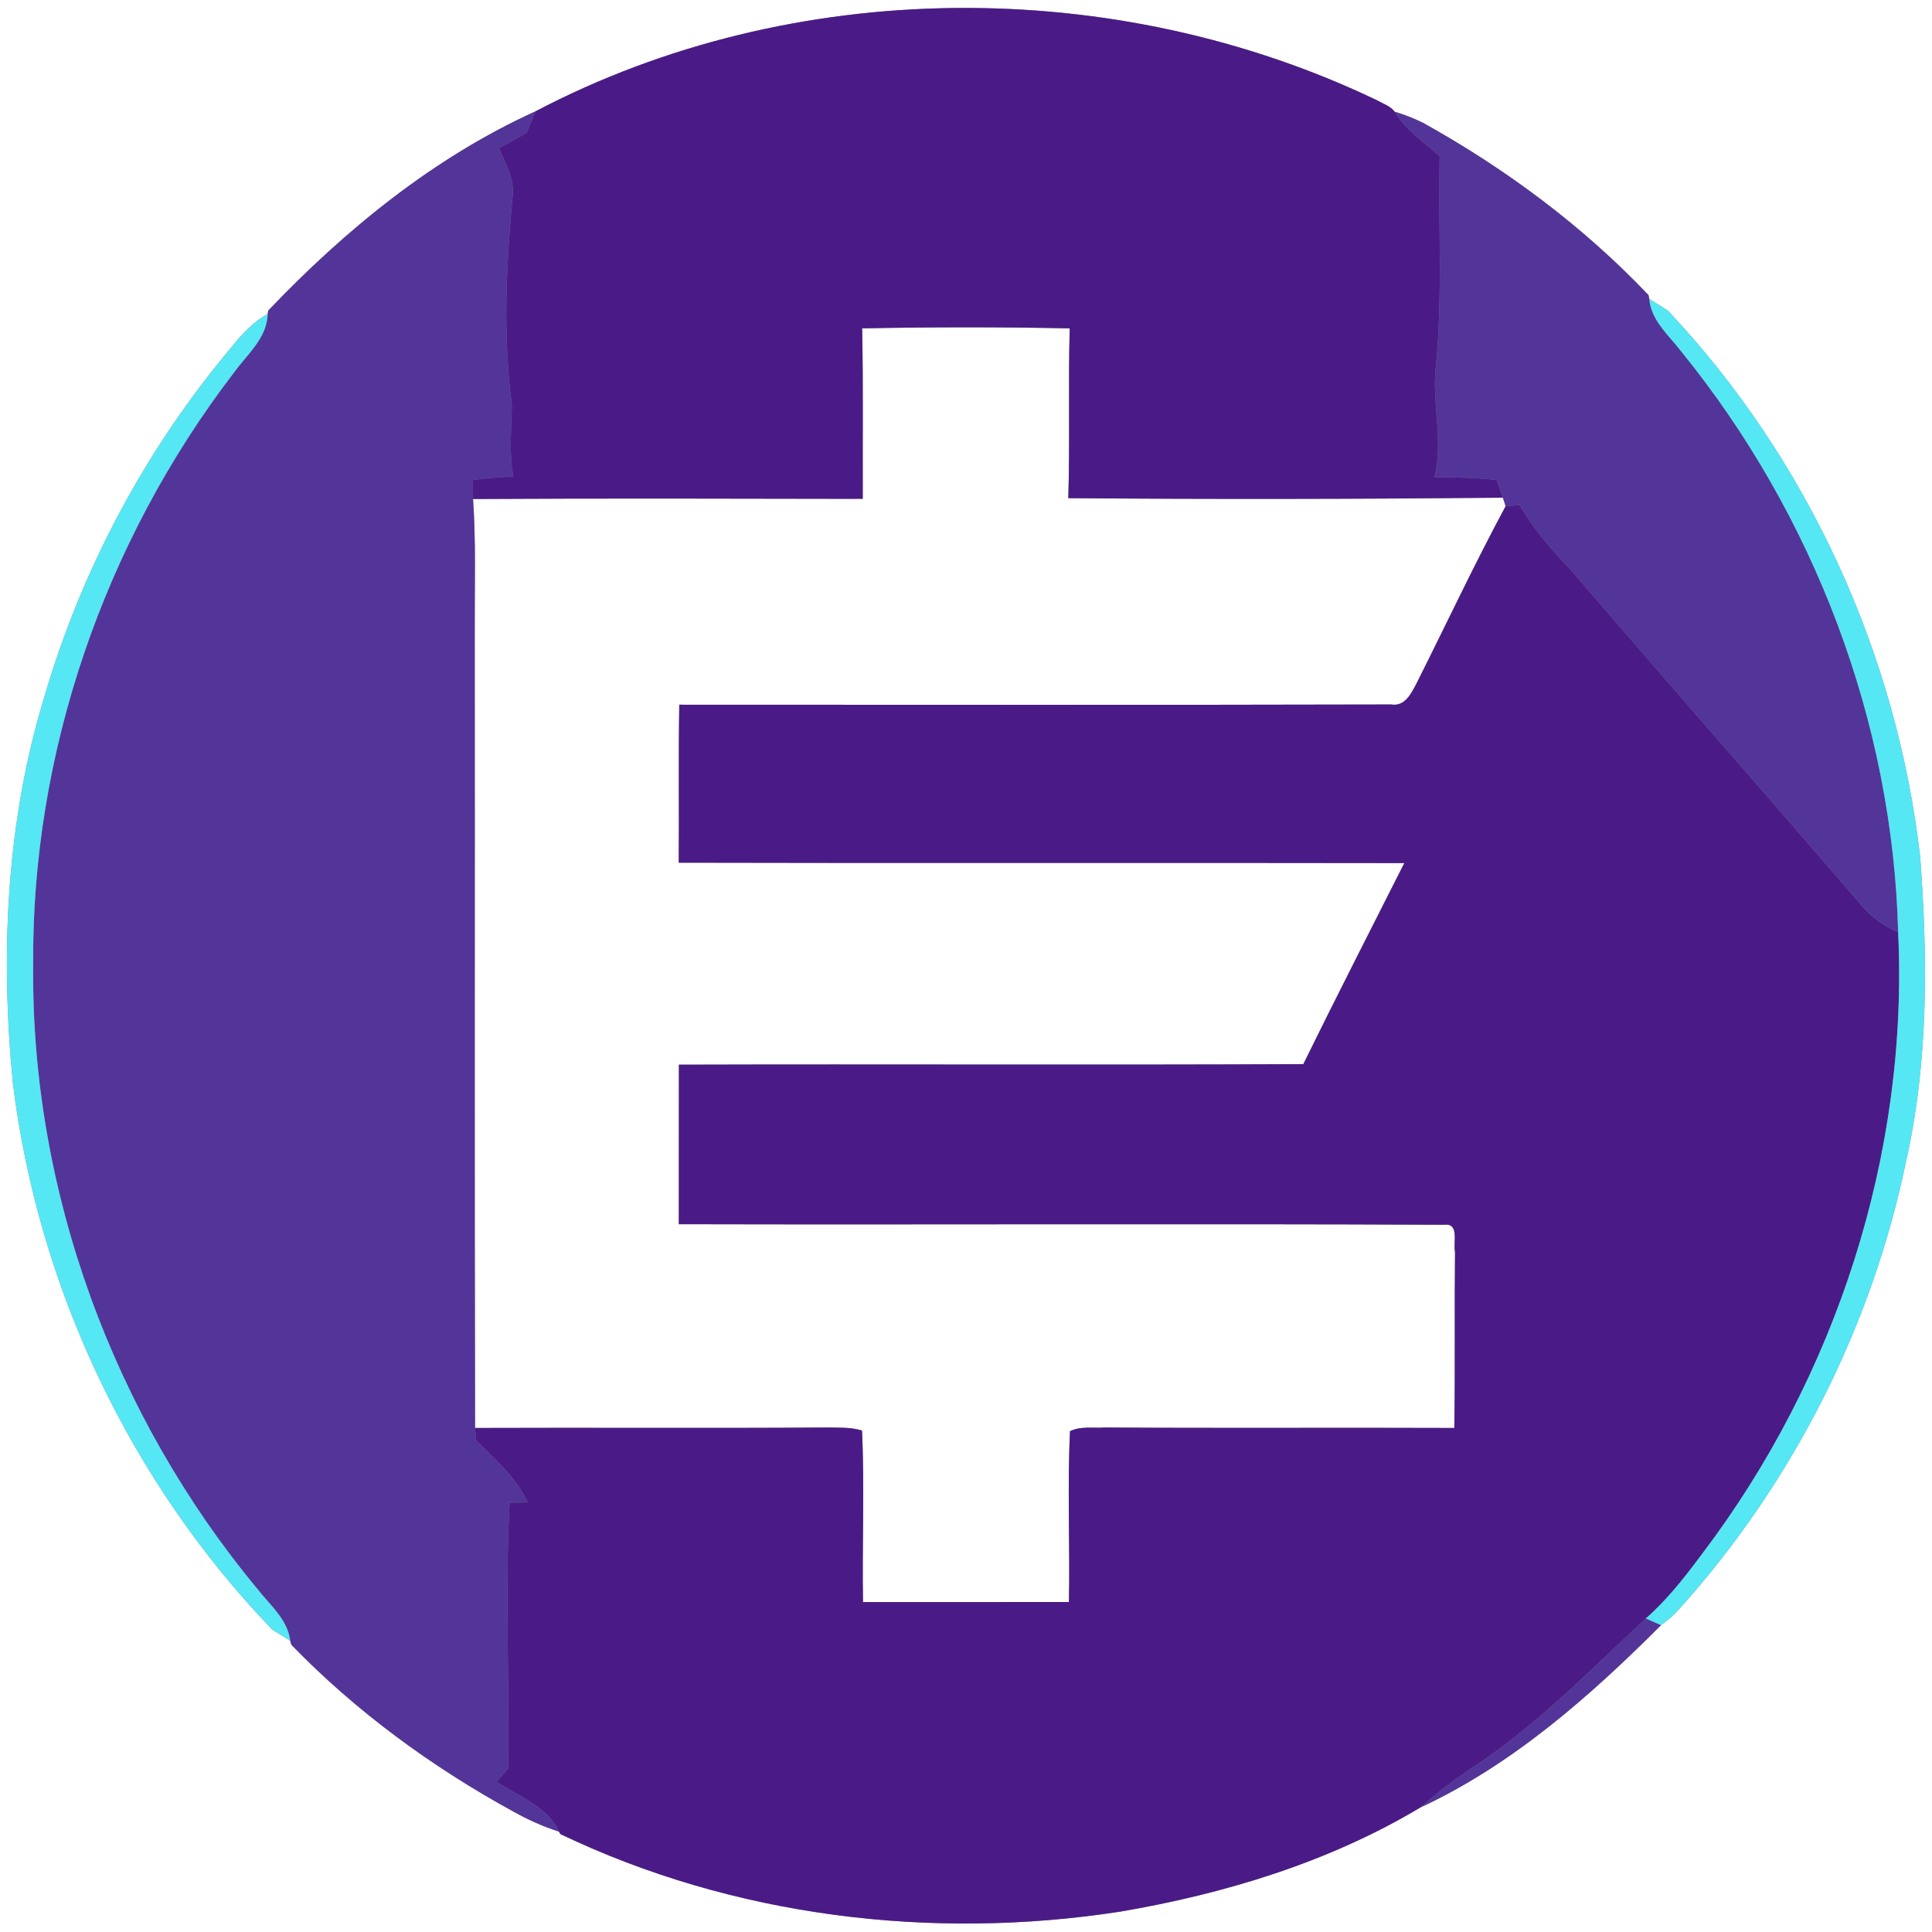 <?xml version="1.0" encoding="UTF-8" ?>
<!DOCTYPE svg PUBLIC "-//W3C//DTD SVG 1.1//EN" "http://www.w3.org/Graphics/SVG/1.1/DTD/svg11.dtd">
<svg width="250pt" height="250pt" viewBox="0 0 250 250" version="1.1" xmlns="http://www.w3.org/2000/svg">
<rect x="0" y="0" width="250" height="250" fill="#808080" stroke="none"/>
<g id="#ffffffff">
<path fill="#ffffff" opacity="1.00" d=" M 0.00 0.00 L 250.00 0.00 L 250.00 250.00 L 0.00 250.00 L 0.00 0.00 M 69.29 14.41 C 56.11 20.39 44.65 29.76 34.71 40.19 L 34.63 40.65 C 32.72 41.65 31.29 43.28 29.95 44.93 C 18.88 58.08 10.60 73.58 5.77 90.07 C 0.80 106.25 0.03 123.42 1.67 140.18 C 4.91 166.52 16.82 191.75 35.23 210.87 C 35.81 211.23 36.98 211.96 37.56 212.32 L 37.70 212.83 C 46.08 221.47 55.91 228.66 66.46 234.43 C 68.33 235.47 70.29 236.36 72.33 237.01 L 72.52 237.33 C 94.89 248.04 120.57 251.14 144.98 247.36 C 158.50 245.05 171.97 240.96 183.77 233.90 C 195.67 228.38 205.73 219.51 214.94 210.29 C 215.79 209.70 216.57 209.01 217.27 208.23 C 231.91 191.96 242.19 171.77 246.63 150.33 C 249.56 137.41 249.45 124.02 248.47 110.88 C 245.46 84.65 233.94 59.40 215.80 40.17 C 215.21 39.80 214.02 39.06 213.42 38.69 L 213.31 38.18 C 204.84 29.27 194.86 21.85 184.13 15.89 C 182.95 15.31 181.73 14.83 180.47 14.46 C 179.92 13.71 178.98 13.44 178.21 12.99 C 144.32 -3.26 102.64 -3.11 69.29 14.41 Z" />
<path fill="#ffffff" opacity="1.00" d=" M 111.56 42.49 C 120.51 42.31 129.46 42.30 138.42 42.49 C 138.22 49.81 138.46 57.14 138.24 64.46 C 156.98 64.61 175.73 64.58 194.47 64.40 C 194.56 64.67 194.74 65.22 194.83 65.50 C 190.76 73.06 187.12 80.84 183.26 88.51 C 182.59 89.78 181.78 91.45 180.02 91.16 C 149.32 91.24 118.61 91.19 87.90 91.19 C 87.78 98.00 87.89 104.82 87.83 111.63 C 119.13 111.71 150.42 111.62 181.72 111.68 C 177.35 120.35 172.92 128.99 168.65 137.70 C 141.72 137.83 114.78 137.69 87.85 137.77 C 87.85 144.65 87.85 151.53 87.84 158.41 C 120.87 158.49 153.90 158.33 186.92 158.48 C 188.89 158.26 188.01 160.86 188.28 161.97 C 188.20 169.57 188.31 177.18 188.19 184.78 C 173.11 184.72 158.03 184.82 142.95 184.72 C 141.46 184.83 139.83 184.51 138.46 185.20 C 138.10 192.55 138.47 199.94 138.32 207.30 C 129.44 207.31 120.55 207.30 111.67 207.31 C 111.54 199.91 111.89 192.50 111.54 185.11 C 110.07 184.66 108.52 184.75 107.01 184.72 C 91.83 184.83 76.65 184.72 61.47 184.78 C 61.39 150.18 61.46 115.58 61.43 80.98 C 61.41 75.51 61.59 70.03 61.21 64.57 C 78.02 64.47 94.83 64.52 111.64 64.55 C 111.61 57.20 111.71 49.84 111.56 42.49 Z" />
</g>
<g id="#4a1b86ff">
<path fill="#4a1b86" opacity="1.00" d=" M 69.29 14.41 C 102.64 -3.11 144.32 -3.26 178.21 12.99 C 178.98 13.44 179.92 13.71 180.47 14.46 C 181.92 16.85 184.25 18.41 186.29 20.22 C 186.12 29.12 186.66 38.07 185.85 46.96 C 185.16 51.89 186.85 56.84 185.62 61.74 C 188.31 61.77 191.00 61.81 193.68 62.11 C 193.88 62.68 194.27 63.83 194.47 64.40 C 175.73 64.58 156.98 64.61 138.24 64.46 C 138.46 57.14 138.22 49.81 138.42 42.49 C 129.46 42.30 120.51 42.31 111.56 42.49 C 111.71 49.84 111.61 57.20 111.64 64.55 C 94.83 64.52 78.02 64.47 61.21 64.57 C 61.20 63.96 61.20 62.73 61.19 62.12 C 62.92 61.85 64.67 61.76 66.41 61.63 C 65.85 58.57 66.19 55.47 66.23 52.39 C 65.04 43.30 65.51 34.06 66.37 24.96 C 66.46 22.89 65.32 21.05 64.59 19.18 C 65.78 18.52 66.96 17.85 68.15 17.18 C 68.43 16.49 69.01 15.10 69.29 14.41 Z" />
<path fill="#4a1b86" opacity="1.00" d=" M 194.83 65.50 C 195.28 65.46 196.19 65.40 196.64 65.36 C 198.44 68.48 200.81 71.20 203.30 73.79 C 215.60 88.12 228.09 102.29 240.41 116.62 C 241.79 118.38 243.56 119.75 245.62 120.64 C 246.98 149.34 237.57 178.26 220.23 201.10 C 218.03 204.06 215.75 206.99 212.97 209.43 C 205.79 216.11 198.89 223.21 190.66 228.65 C 188.23 230.21 185.96 232.01 183.77 233.90 C 171.97 240.96 158.50 245.05 144.98 247.36 C 120.57 251.14 94.89 248.04 72.52 237.33 L 72.33 237.01 C 70.79 233.68 67.09 232.49 64.26 230.55 C 64.63 230.13 65.38 229.28 65.76 228.86 C 65.93 217.39 65.33 205.91 65.94 194.44 C 66.53 194.43 67.70 194.42 68.29 194.41 C 66.80 191.17 64.07 188.85 61.61 186.38 C 61.58 185.98 61.50 185.18 61.47 184.78 C 76.65 184.72 91.83 184.83 107.01 184.72 C 108.52 184.75 110.07 184.66 111.54 185.11 C 111.89 192.50 111.54 199.91 111.67 207.31 C 120.55 207.30 129.44 207.31 138.32 207.30 C 138.47 199.94 138.10 192.55 138.46 185.20 C 139.83 184.51 141.46 184.83 142.95 184.72 C 158.03 184.82 173.11 184.72 188.19 184.78 C 188.31 177.18 188.20 169.57 188.28 161.97 C 188.01 160.86 188.89 158.26 186.92 158.48 C 153.90 158.33 120.87 158.49 87.84 158.41 C 87.85 151.53 87.85 144.65 87.85 137.77 C 114.78 137.69 141.72 137.83 168.65 137.70 C 172.92 128.99 177.35 120.35 181.72 111.68 C 150.42 111.62 119.13 111.71 87.83 111.63 C 87.89 104.82 87.78 98.00 87.90 91.19 C 118.61 91.19 149.32 91.24 180.02 91.16 C 181.78 91.45 182.59 89.78 183.26 88.51 C 187.12 80.84 190.76 73.06 194.83 65.50 Z" />
</g>
<g id="#533599ff">
<path fill="#533599" opacity="1.00" d=" M 34.71 40.19 C 44.65 29.76 56.11 20.39 69.29 14.41 C 69.01 15.10 68.43 16.49 68.15 17.18 C 66.96 17.85 65.78 18.52 64.59 19.18 C 65.32 21.05 66.46 22.89 66.37 24.96 C 65.51 34.06 65.04 43.30 66.23 52.39 C 66.19 55.47 65.85 58.57 66.41 61.63 C 64.67 61.76 62.92 61.85 61.19 62.12 C 61.20 62.73 61.20 63.96 61.21 64.57 C 61.59 70.03 61.41 75.51 61.43 80.98 C 61.46 115.58 61.39 150.18 61.47 184.78 C 61.50 185.18 61.58 185.98 61.61 186.38 C 64.07 188.85 66.80 191.17 68.29 194.41 C 67.70 194.42 66.53 194.43 65.94 194.44 C 65.33 205.91 65.93 217.39 65.76 228.86 C 65.38 229.28 64.63 230.13 64.26 230.55 C 67.09 232.49 70.79 233.68 72.33 237.01 C 70.29 236.36 68.33 235.47 66.46 234.43 C 55.91 228.66 46.08 221.47 37.70 212.83 L 37.56 212.32 C 37.21 209.55 34.95 207.71 33.33 205.64 C 14.71 183.21 4.01 154.17 4.29 124.97 C 4.05 97.45 13.53 70.05 30.25 48.24 C 31.94 45.87 34.55 43.79 34.63 40.65 L 34.71 40.19 Z" />
<path fill="#533599" opacity="1.00" d=" M 180.47 14.46 C 181.73 14.83 182.95 15.31 184.13 15.89 C 194.86 21.85 204.84 29.27 213.31 38.18 L 213.42 38.69 C 213.66 41.50 215.95 43.38 217.56 45.49 C 234.71 66.60 244.93 93.40 245.62 120.64 C 243.56 119.75 241.79 118.38 240.41 116.62 C 228.09 102.29 215.60 88.12 203.30 73.79 C 200.81 71.20 198.44 68.48 196.64 65.36 C 196.19 65.40 195.28 65.46 194.83 65.50 C 194.74 65.22 194.56 64.67 194.47 64.40 C 194.27 63.83 193.88 62.68 193.68 62.11 C 191.00 61.81 188.31 61.77 185.62 61.74 C 186.85 56.84 185.16 51.89 185.85 46.96 C 186.66 38.07 186.12 29.12 186.29 20.22 C 184.25 18.41 181.92 16.85 180.47 14.46 Z" />
<path fill="#533599" opacity="1.00" d=" M 190.66 228.65 C 198.89 223.21 205.79 216.11 212.97 209.43 C 213.46 209.65 214.45 210.08 214.94 210.29 C 205.73 219.51 195.67 228.38 183.77 233.90 C 185.96 232.01 188.23 230.21 190.66 228.65 Z" />
</g>
<g id="#56e7f5ff">
<path fill="#56e7f5" opacity="1.00" d=" M 213.42 38.69 C 214.02 39.06 215.21 39.80 215.80 40.17 C 233.94 59.40 245.46 84.65 248.47 110.88 C 249.45 124.02 249.56 137.41 246.63 150.33 C 242.19 171.77 231.91 191.96 217.27 208.23 C 216.57 209.01 215.79 209.70 214.94 210.29 C 214.45 210.08 213.46 209.65 212.97 209.43 C 215.75 206.99 218.03 204.06 220.23 201.10 C 237.57 178.26 246.98 149.34 245.62 120.64 C 244.93 93.40 234.71 66.60 217.56 45.49 C 215.95 43.38 213.66 41.50 213.42 38.69 Z" />
<path fill="#56e7f5" opacity="1.00" d=" M 29.95 44.93 C 31.29 43.28 32.72 41.65 34.63 40.65 C 34.55 43.79 31.94 45.87 30.25 48.24 C 13.53 70.05 4.05 97.45 4.29 124.97 C 4.01 154.17 14.71 183.21 33.33 205.64 C 34.95 207.71 37.21 209.55 37.56 212.32 C 36.98 211.96 35.81 211.23 35.23 210.87 C 16.82 191.75 4.91 166.52 1.67 140.18 C 0.03 123.42 0.80 106.25 5.77 90.07 C 10.60 73.58 18.88 58.08 29.95 44.93 Z" />
</g>
</svg>
